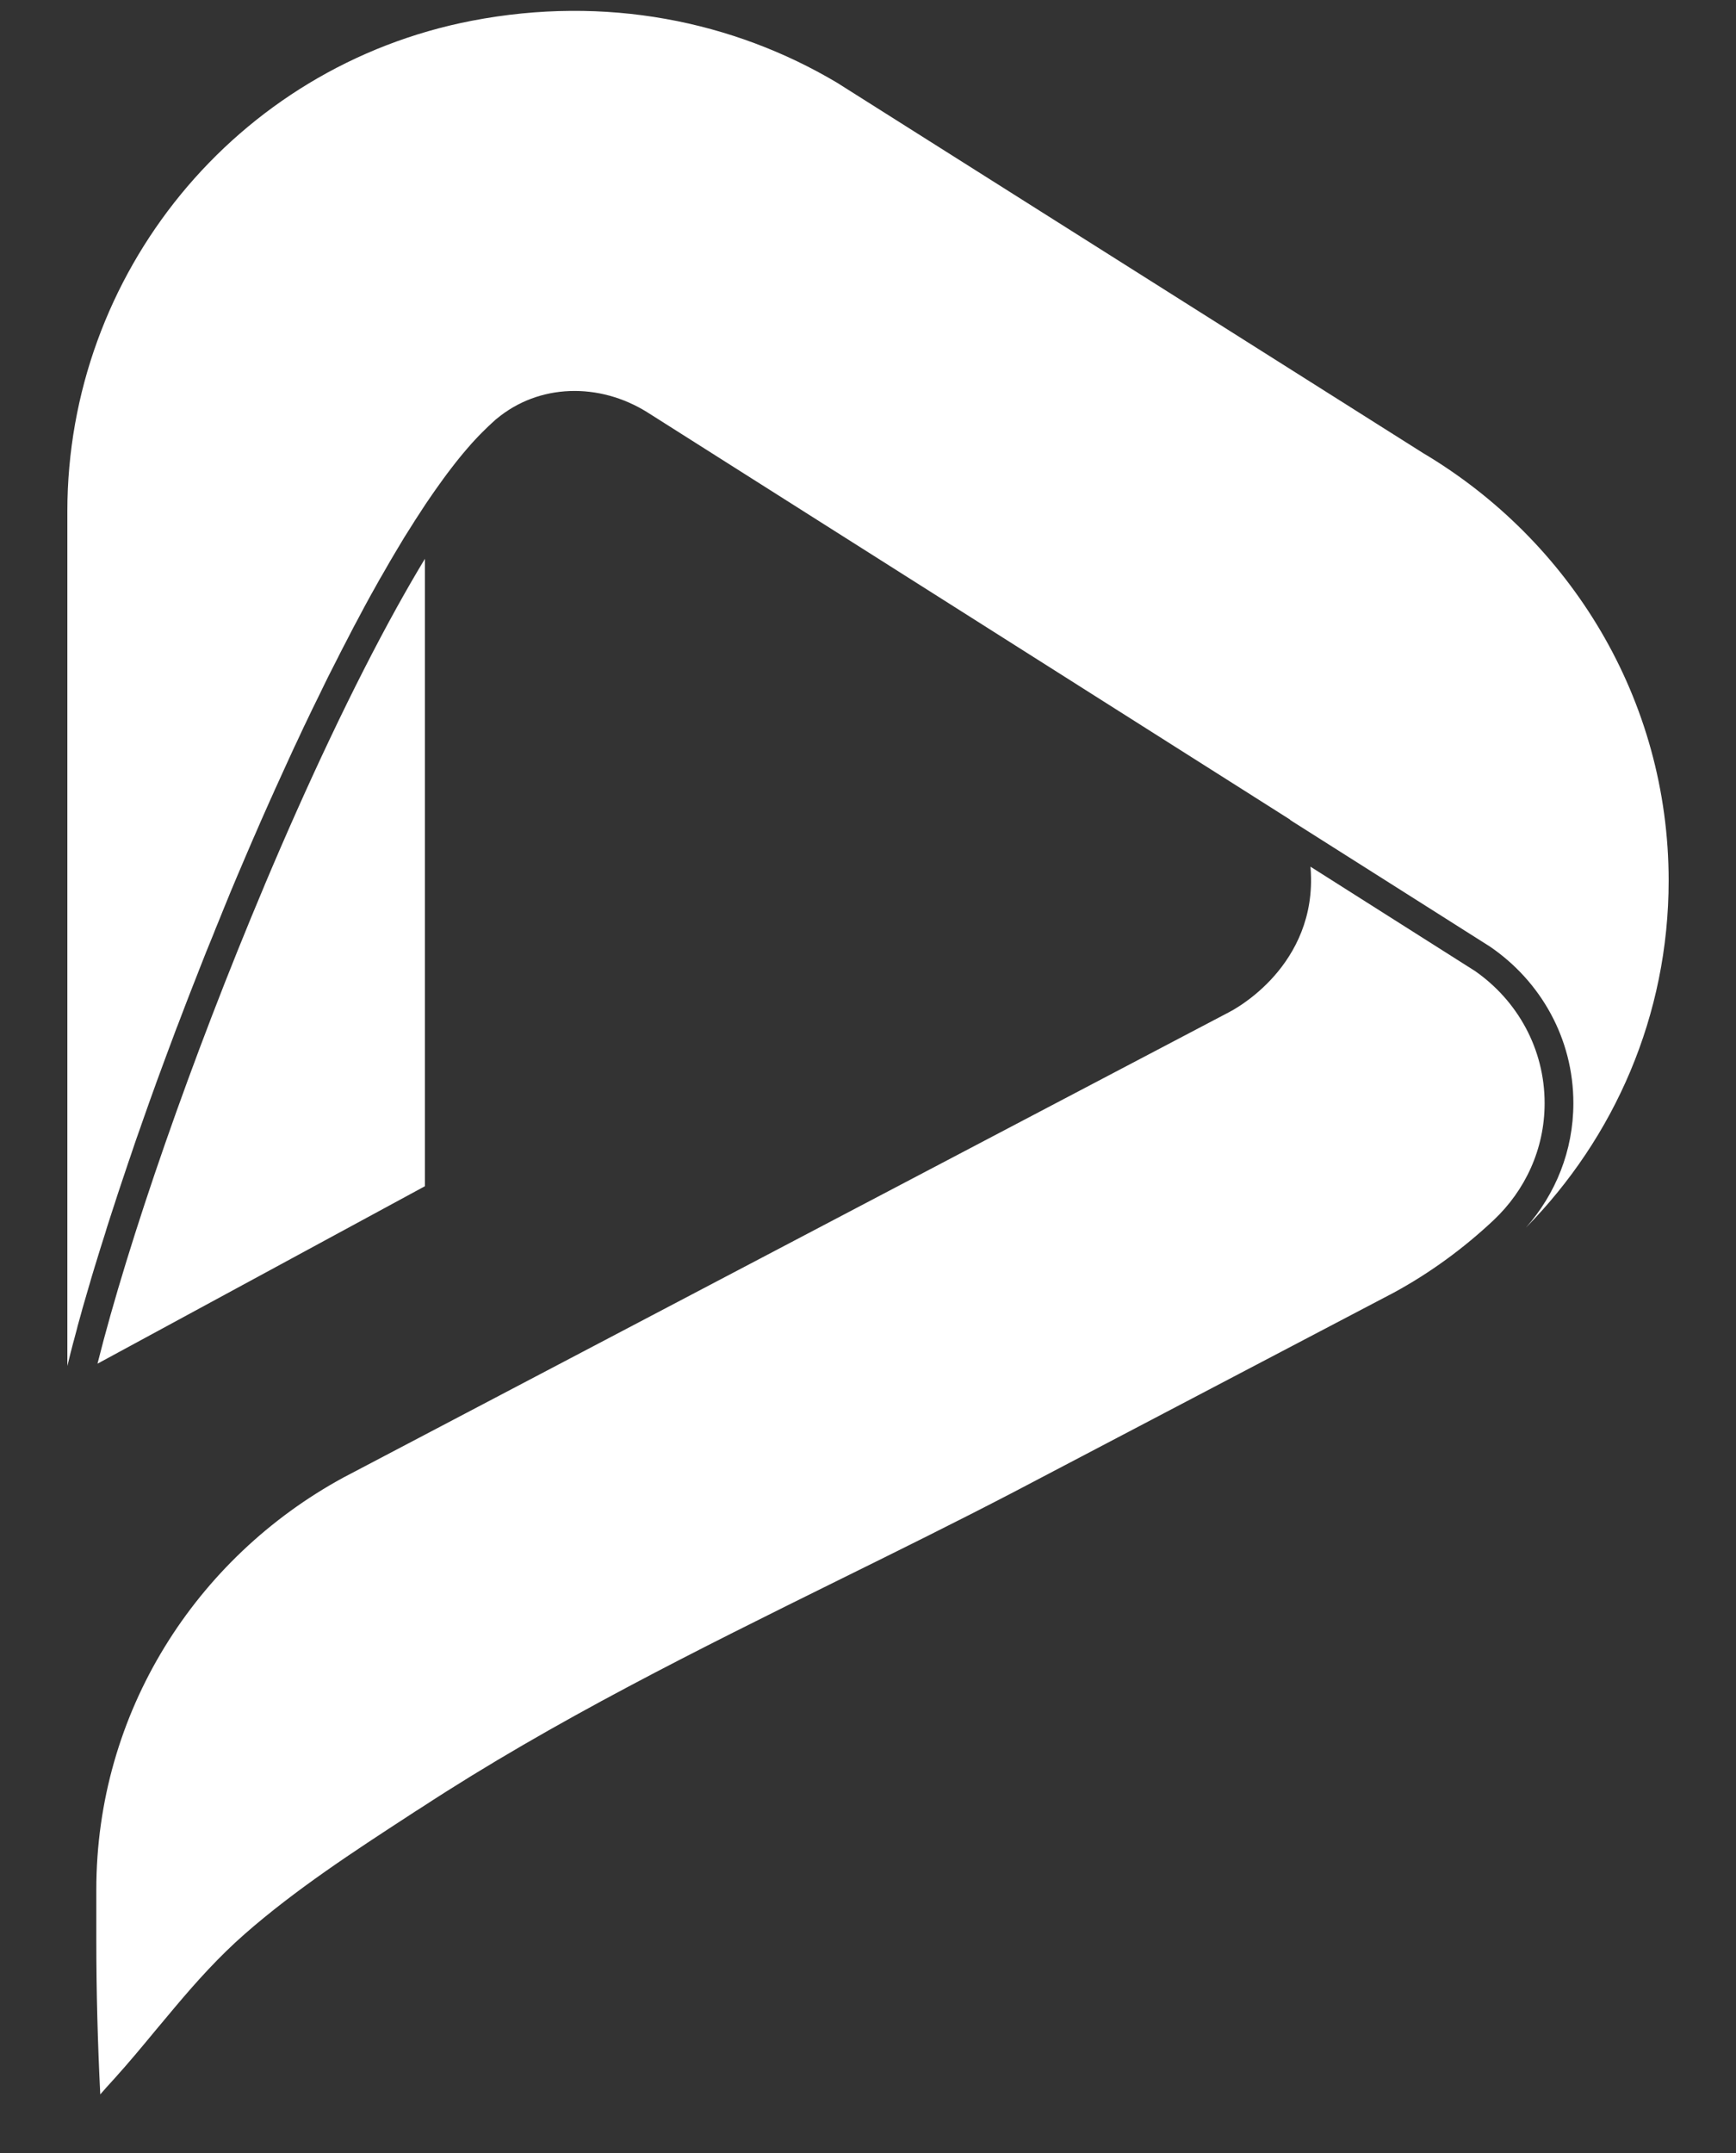 <svg width="25" height="31" viewBox="0 0 25 31" fill="none" xmlns="http://www.w3.org/2000/svg">
<rect x="0" y="0" width="25" height="31" fill="#333333" stroke="none"/>
<g id="Group">
<path id="Vector" d="M18.58 11.807L21.453 13.627C21.453 13.627 21.458 13.63 21.459 13.631L21.462 13.633C22.186 14.13 22.658 14.951 22.658 15.884C22.658 16.57 22.4 17.196 21.975 17.676C23.248 16.382 24.03 14.622 24.03 12.68C24.03 10.066 22.611 7.78 20.491 6.522L12.051 1.189C10.562 0.305 8.727 -0.074 6.794 0.299C3.39 0.957 0.97 3.948 0.97 7.362V19.668C0.98 19.628 0.99 19.587 1 19.546C1.005 19.525 1.01 19.503 1.016 19.481C1.027 19.439 1.038 19.396 1.049 19.353C1.055 19.332 1.06 19.311 1.066 19.291C1.08 19.237 1.095 19.182 1.11 19.126C1.112 19.116 1.115 19.106 1.117 19.096C1.135 19.032 1.153 18.965 1.172 18.899C1.178 18.88 1.183 18.859 1.188 18.839C1.202 18.792 1.216 18.744 1.23 18.695C1.236 18.671 1.244 18.646 1.251 18.622C1.265 18.574 1.279 18.526 1.293 18.479C1.299 18.456 1.306 18.432 1.313 18.409C1.331 18.351 1.348 18.292 1.366 18.233C1.371 18.22 1.374 18.207 1.378 18.195C1.4 18.123 1.422 18.05 1.445 17.977C1.452 17.956 1.458 17.935 1.465 17.914C1.482 17.861 1.498 17.807 1.516 17.753C1.524 17.726 1.532 17.7 1.54 17.673C1.557 17.622 1.573 17.571 1.59 17.518C1.598 17.493 1.607 17.467 1.615 17.441C1.635 17.38 1.655 17.319 1.675 17.257C1.68 17.241 1.685 17.226 1.69 17.21C1.716 17.133 1.742 17.055 1.768 16.976C1.775 16.956 1.782 16.934 1.789 16.914C1.809 16.856 1.829 16.797 1.848 16.738C1.858 16.71 1.867 16.682 1.877 16.654C1.895 16.6 1.914 16.546 1.932 16.491C1.941 16.464 1.951 16.436 1.96 16.409C1.982 16.347 2.003 16.285 2.026 16.222C2.032 16.202 2.039 16.183 2.046 16.164C2.075 16.082 2.104 16 2.133 15.918C2.139 15.899 2.146 15.88 2.153 15.861C2.176 15.798 2.199 15.734 2.222 15.67C2.233 15.641 2.243 15.612 2.253 15.583C2.273 15.527 2.294 15.472 2.315 15.415C2.325 15.386 2.336 15.357 2.347 15.328C2.37 15.264 2.393 15.202 2.417 15.139C2.425 15.118 2.432 15.097 2.441 15.075C2.472 14.991 2.504 14.907 2.535 14.823C2.542 14.805 2.548 14.787 2.556 14.77C2.581 14.703 2.607 14.636 2.633 14.568C2.643 14.54 2.654 14.512 2.665 14.484C2.687 14.425 2.711 14.367 2.733 14.308C2.745 14.279 2.755 14.251 2.767 14.221C2.791 14.158 2.816 14.096 2.841 14.033C2.85 14.01 2.859 13.987 2.868 13.963C2.902 13.878 2.935 13.793 2.969 13.707C2.975 13.693 2.981 13.678 2.987 13.663C3.015 13.593 3.044 13.522 3.073 13.452C3.084 13.424 3.095 13.396 3.106 13.368C3.13 13.309 3.155 13.251 3.178 13.192C3.189 13.163 3.202 13.134 3.213 13.105C3.239 13.043 3.265 12.98 3.29 12.917C3.299 12.894 3.309 12.871 3.318 12.848C3.354 12.763 3.39 12.678 3.425 12.593C3.429 12.582 3.434 12.572 3.439 12.561C3.471 12.487 3.502 12.414 3.533 12.34C3.545 12.314 3.555 12.287 3.567 12.261C3.592 12.202 3.617 12.144 3.642 12.086C3.655 12.057 3.667 12.029 3.68 12C3.706 11.94 3.732 11.88 3.758 11.82C3.769 11.796 3.779 11.772 3.79 11.748C3.826 11.666 3.863 11.583 3.9 11.5C3.903 11.492 3.907 11.485 3.911 11.477C3.944 11.402 3.977 11.328 4.011 11.255C4.022 11.229 4.033 11.205 4.045 11.18C4.07 11.123 4.097 11.066 4.123 11.009C4.135 10.981 4.148 10.953 4.161 10.926C4.187 10.869 4.213 10.812 4.239 10.756C4.25 10.732 4.262 10.708 4.273 10.685C4.31 10.605 4.347 10.526 4.384 10.447C4.385 10.445 4.386 10.444 4.387 10.442C4.423 10.366 4.46 10.29 4.496 10.214C4.508 10.191 4.519 10.167 4.531 10.143C4.557 10.089 4.583 10.035 4.61 9.982C4.622 9.956 4.635 9.929 4.648 9.903C4.674 9.85 4.7 9.798 4.726 9.744C4.738 9.721 4.75 9.698 4.761 9.675C4.798 9.602 4.834 9.53 4.871 9.459C4.871 9.457 4.872 9.455 4.873 9.454C4.91 9.38 4.948 9.308 4.986 9.235C4.996 9.214 5.007 9.193 5.018 9.173C5.044 9.122 5.071 9.071 5.097 9.02C5.11 8.996 5.123 8.972 5.136 8.948C5.161 8.899 5.187 8.851 5.213 8.803C5.224 8.781 5.237 8.759 5.248 8.737C5.281 8.676 5.315 8.615 5.348 8.554C5.352 8.548 5.356 8.541 5.359 8.535C5.396 8.468 5.433 8.403 5.469 8.338C5.48 8.319 5.491 8.301 5.502 8.282C5.528 8.236 5.554 8.19 5.58 8.146C5.593 8.124 5.606 8.102 5.618 8.08C5.643 8.038 5.668 7.995 5.693 7.953C5.705 7.933 5.717 7.913 5.729 7.893C5.759 7.842 5.79 7.791 5.82 7.741C5.826 7.732 5.831 7.723 5.837 7.714C5.873 7.656 5.909 7.599 5.945 7.543C5.955 7.527 5.965 7.511 5.975 7.495C6.001 7.455 6.027 7.416 6.052 7.377C6.064 7.358 6.076 7.339 6.089 7.32C6.1 7.304 6.11 7.287 6.121 7.271C6.131 7.256 6.14 7.243 6.15 7.228C6.172 7.197 6.192 7.166 6.213 7.136C6.231 7.11 6.249 7.083 6.267 7.058C6.288 7.029 6.309 6.999 6.33 6.97C6.347 6.945 6.365 6.92 6.383 6.896C6.404 6.867 6.424 6.839 6.445 6.812C6.462 6.789 6.48 6.766 6.497 6.744C6.518 6.717 6.538 6.691 6.558 6.665C6.576 6.643 6.593 6.622 6.61 6.6C6.63 6.575 6.65 6.551 6.67 6.527C6.687 6.506 6.704 6.486 6.721 6.467C6.741 6.443 6.761 6.421 6.781 6.398C6.798 6.38 6.813 6.361 6.83 6.344C6.851 6.322 6.871 6.301 6.89 6.28C6.906 6.264 6.922 6.247 6.937 6.232C6.958 6.211 6.977 6.192 6.998 6.172C7.011 6.16 7.024 6.147 7.036 6.135C7.039 6.133 7.04 6.131 7.043 6.129C7.055 6.118 7.067 6.106 7.078 6.096C7.101 6.074 7.123 6.054 7.146 6.034C7.146 6.034 7.148 6.034 7.149 6.033C7.149 6.033 7.15 6.032 7.151 6.031C7.761 5.522 8.629 5.503 9.323 5.937L18.16 11.536L18.581 11.803L18.58 11.807Z" fill="white"/>
<path id="Vector_2" d="M21.246 13.984L18.872 12.479C18.877 12.531 18.879 12.585 18.88 12.64C18.891 13.313 18.589 13.801 18.298 14.11C18.153 14.264 18.007 14.378 17.898 14.453C17.843 14.491 17.796 14.519 17.761 14.54C17.744 14.549 17.73 14.558 17.719 14.563C17.713 14.567 17.709 14.569 17.705 14.571H17.705L4.944 21.275C2.82 22.431 1.387 24.654 1.387 27.209V27.942C1.387 28.68 1.407 29.418 1.444 30.156C1.512 30.078 1.581 30.001 1.651 29.925C1.856 29.698 2.046 29.469 2.242 29.232C2.336 29.119 2.431 29.005 2.53 28.888C2.829 28.534 3.149 28.176 3.523 27.848C4.256 27.205 5.103 26.653 5.893 26.139C5.95 26.102 6.006 26.064 6.064 26.029C7.988 24.771 10.06 23.748 12.107 22.736C12.944 22.323 13.777 21.911 14.594 21.486L20.074 18.611C20.598 18.326 21.079 17.973 21.511 17.567C21.963 17.14 22.244 16.546 22.244 15.885C22.244 15.101 21.853 14.41 21.247 13.985L21.246 13.984Z" fill="white"/>
<path id="Vector_3" d="M3.809 12.749C2.759 15.238 1.849 17.863 1.404 19.635L6.119 17.08V8.046C5.989 8.261 5.856 8.491 5.72 8.736C5.086 9.88 4.426 11.284 3.809 12.748V12.749Z" fill="white"/>
</g>
</svg>
